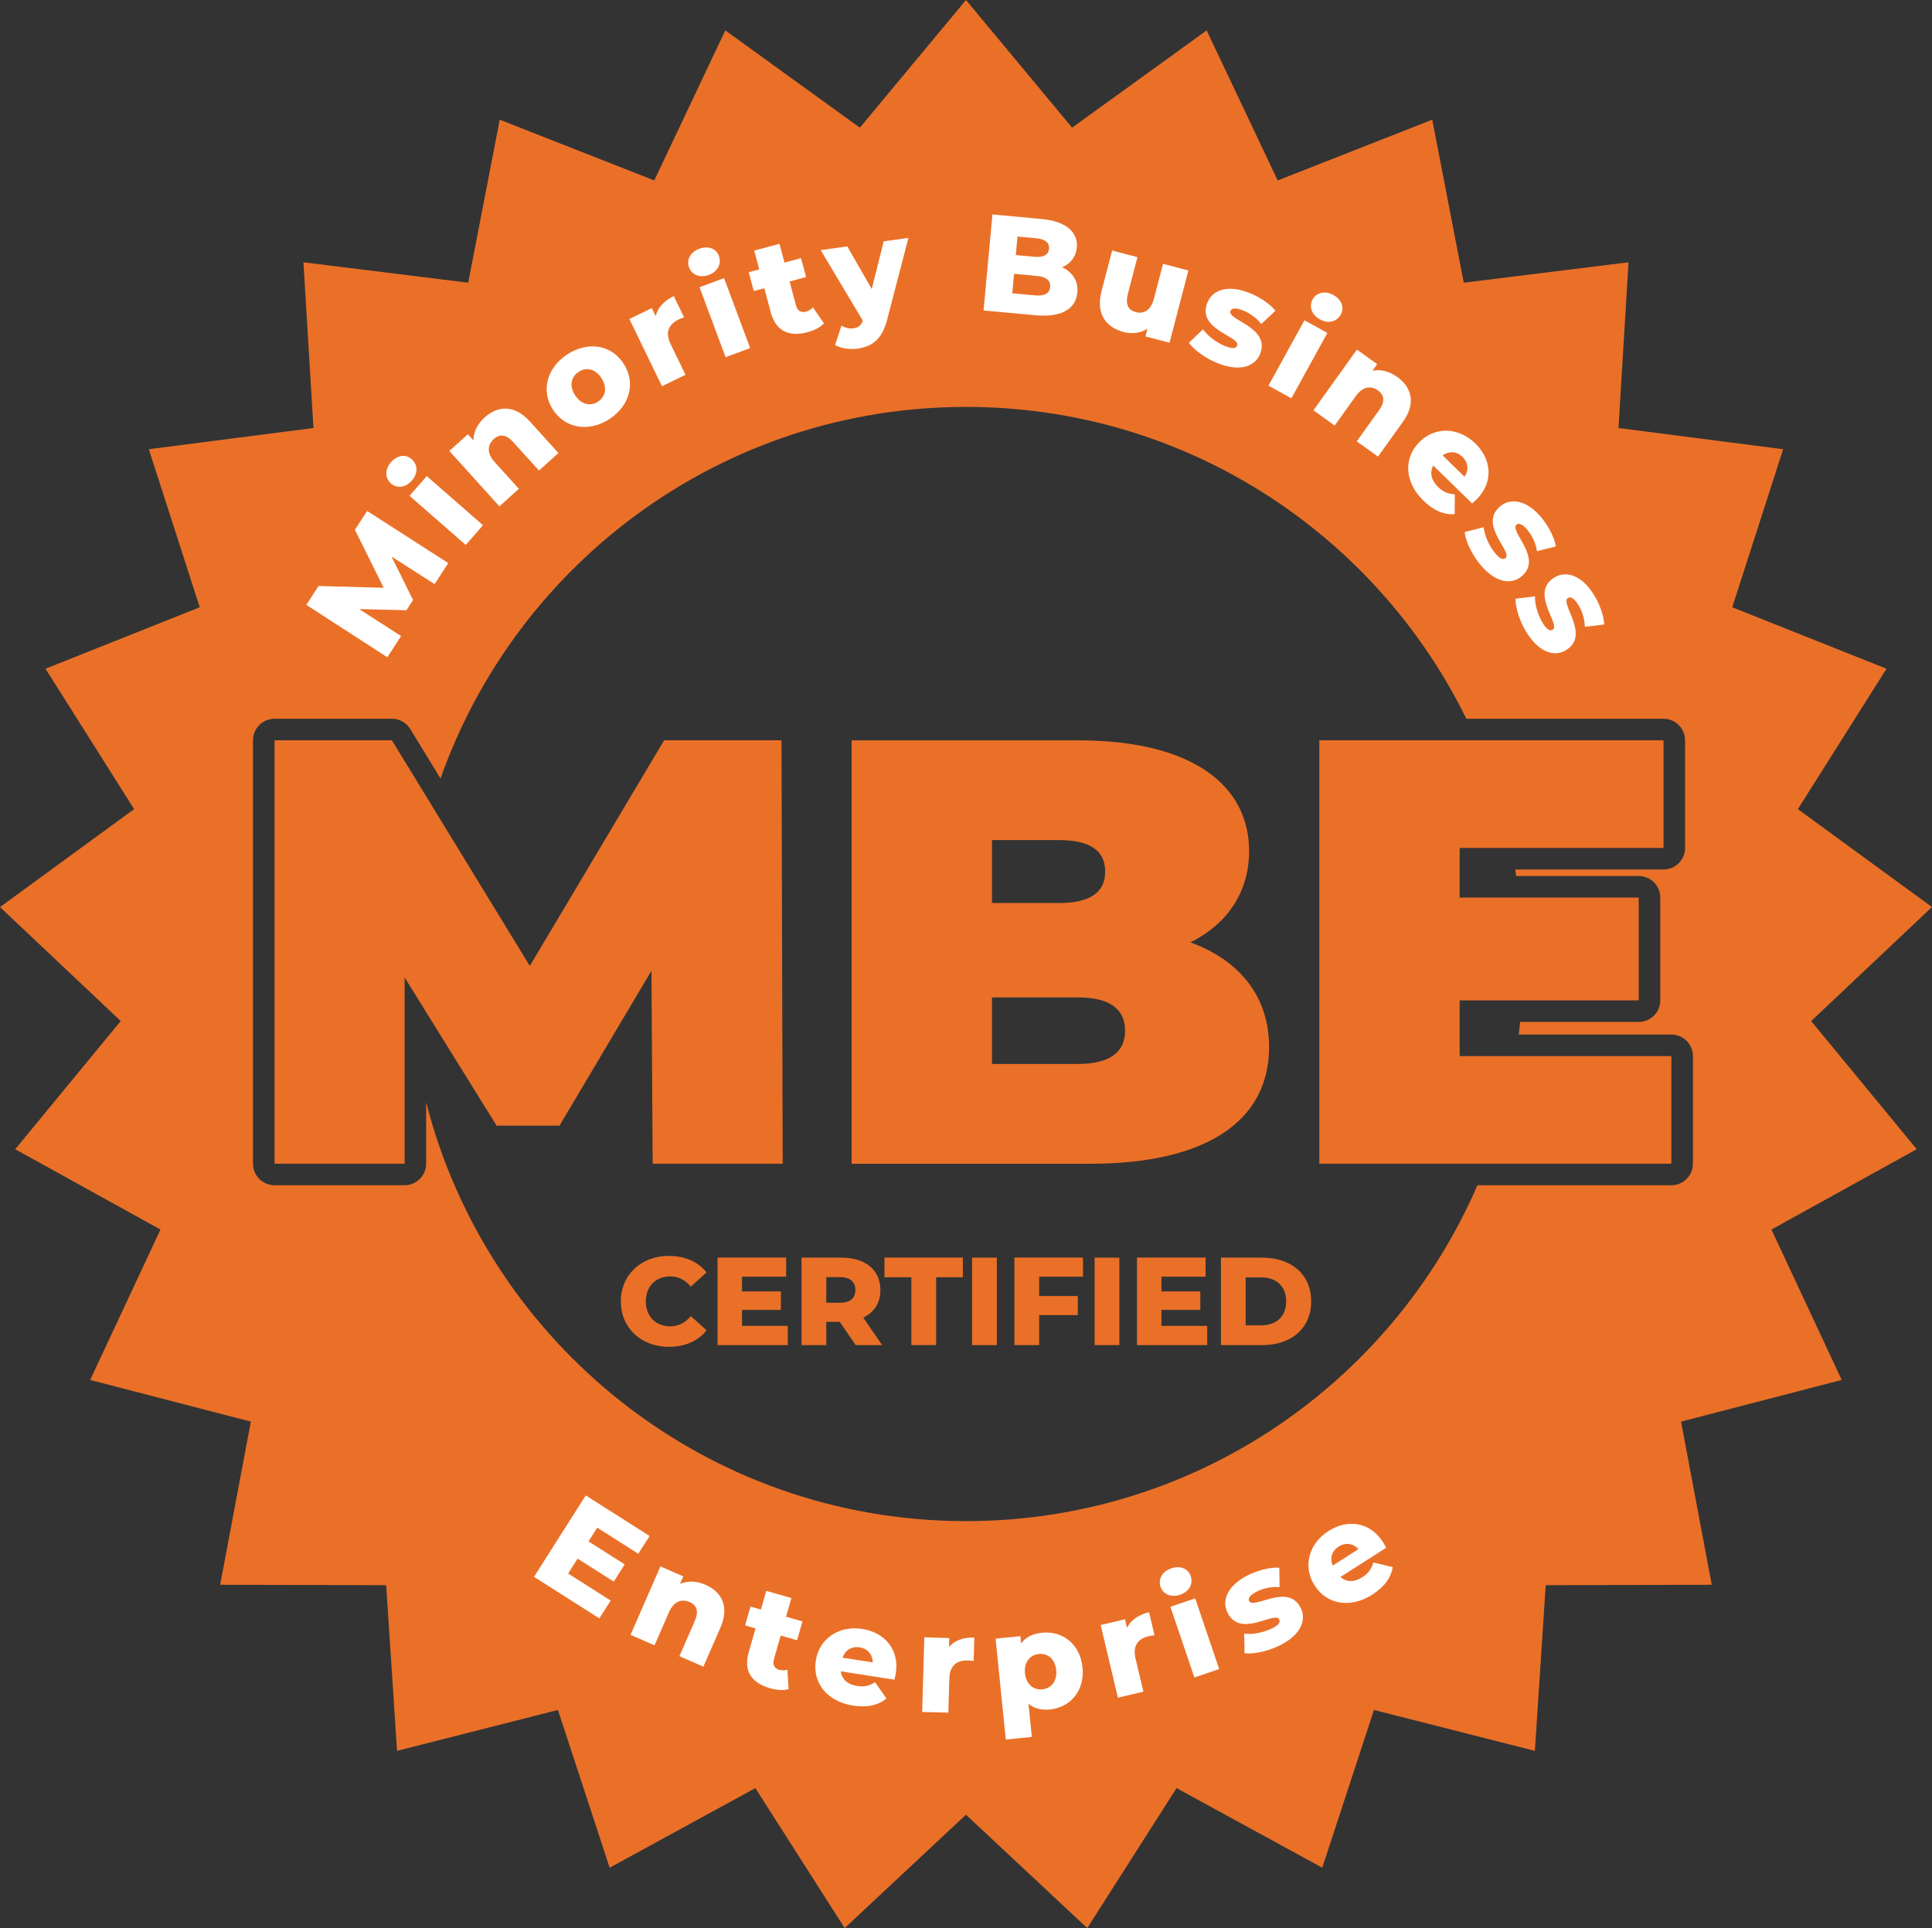 <svg xmlns="http://www.w3.org/2000/svg" id="Layer_2" data-name="Layer 2" viewBox="0 0 448.7 447.81"><rect x="0" y="0" width="448.7" height="447.81" fill="#333333" stroke="none"/><defs><style>      .cls-1 {        fill: #ec008c;      }      .cls-2 {        fill: #ea7028;      }      .cls-3 {        fill: #fff;      }    </style></defs><g id="Layer_1-2" data-name="Layer 1"><g><g><g><path class="cls-1" d="m91.17,149.62l-3.2-5.01c2.54-1.08,5.21-3.24,6.87-5.75,1.68-2.54,1.62-4.01.57-4.7-3.44-2.27-9.09,11.73-17.15,6.4-3.88-2.56-4.95-7.82-.69-14.27,1.86-2.82,4.44-5.31,7.1-6.63l3.31,4.91c-2.49,1.34-4.4,3.02-5.65,4.91-1.7,2.57-1.45,4.08-.36,4.8,3.32,2.19,8.97-11.76,16.98-6.47,3.78,2.5,4.92,7.8.66,14.25-2.36,3.57-5.65,6.47-8.43,7.57Z"></path><path class="cls-1" d="m124.21,96.37l8.04,8.25-5.06,4.93-7.24-7.43c-2.02-2.08-3.73-2.12-5.06-.83-1.46,1.43-1.57,3.45.61,5.69l6.98,7.16-5.06,4.93-7.24-7.43c-2.02-2.08-3.7-2.15-5.06-.83-1.49,1.45-1.6,3.48.58,5.71l6.98,7.16-5.06,4.93-14.06-14.43,4.82-4.7,1.48,1.52c-.05-2.24.9-4.3,2.6-5.96,1.97-1.92,4.35-2.83,6.86-2.28-.26-2.55.72-5.12,2.8-7.14,3.35-3.27,7.72-3.74,12.08.74Z"></path><path class="cls-1" d="m147.18,82.37l5.93,9.49-5.58,3.49-1.38-2.21c.17,2.17-1,4.09-3.49,5.64-4.1,2.56-7.81,1.68-9.66-1.28-1.97-3.15-.89-6.55,4.4-9.86l3.4-2.13c-1.18-1.67-2.96-1.92-5.32-.44-1.64,1.03-3.11,2.74-3.71,4.38l-4.56-2.8c1.15-2.51,3.61-5.02,6.29-6.7,5.55-3.47,10.27-3,13.66,2.42Zm-3.49,7.75l-.93-1.48-2.58,1.62c-1.92,1.2-2.18,2.33-1.53,3.37.63,1.01,1.9,1.22,3.32.33,1.32-.83,2.1-2.19,1.72-3.84Z"></path><path class="cls-1" d="m147.54,64.04l6.42-2.93,11.46,25.09-6.42,2.93-11.46-25.09Z"></path><path class="cls-1" d="m162.95,57.5l6.67-2.31,9.02,26.06-6.67,2.31-9.02-26.06Z"></path><path class="cls-1" d="m222.05,66.53c.43,4.48-3.01,7.46-9.97,8.14l-13.99,1.36-2.51-25.9,13.25-1.28c6.81-.66,10.41,1.79,10.79,5.79.24,2.48-.82,4.6-2.93,5.96,3.02.75,5.05,2.8,5.36,5.94Zm-18.7-11.82l.48,5,5.03-.49c2.44-.24,3.62-1.21,3.46-2.88-.16-1.63-1.5-2.36-3.94-2.12l-5.03.49Zm11.22,11.72c-.17-1.78-1.59-2.5-4.1-2.25l-6.14.59.51,5.25,6.14-.6c2.52-.24,3.77-1.22,3.59-3Z"></path><path class="cls-1" d="m250.51,55.72l-1.83,20.06-6.7-.61.2-2.15c-1.67,1.53-3.89,2.15-6.19,1.94-4.92-.45-8.26-3.59-7.68-9.96l1.02-11.22,7.03.64-.92,10.07c-.28,3.11.83,4.44,2.94,4.63,2.07.19,3.9-1.03,4.21-4.39l.88-9.66,7.03.64Z"></path><path class="cls-1" d="m253.58,74.96l3.27-4.14c1.51,1.58,3.95,2.96,6.33,3.58,2.3.6,3.19.29,3.4-.53.69-2.62-11.6-2.65-9.56-10.45.96-3.67,5.07-5.59,11.19-3.99,2.73.71,5.6,2.08,7.26,3.67l-3.26,4.1c-1.66-1.59-3.51-2.45-5.23-2.91-2.3-.6-3.3-.17-3.49.55-.7,2.7,11.53,2.78,9.51,10.52-.94,3.6-4.98,5.54-11.31,3.88-3.31-.87-6.51-2.58-8.1-4.27Z"></path><path class="cls-1" d="m283.67,64.65l6.57,2.61-7.44,18.73-6.57-2.61,7.43-18.73Zm1.48-5.85c.78-1.97,2.98-2.86,5.39-1.9,2.42.96,3.45,3.01,2.67,4.98-.82,2.07-3.02,2.96-5.44,2-2.42-.96-3.41-3.11-2.62-5.08Z"></path><path class="cls-1" d="m313.24,88.93l-5.69,10.02-6.14-3.49,5.12-9.02c1.43-2.52.94-4.21-.84-5.22-1.97-1.12-4.19-.75-5.84,2.16l-4.81,8.47-6.14-3.49,9.95-17.53,5.85,3.32-1.08,1.91c2.22-.67,4.61-.29,6.81.96,4.11,2.33,5.9,6.47,2.82,11.9Z"></path><path class="cls-1" d="m333.62,109.28l-11.26-9.37c-.85,1.95-.27,3.98,1.73,5.65,1.51,1.26,2.87,1.66,4.69,1.63l.39,5.35c-2.86.42-5.75-.53-8.69-2.98-5.52-4.59-6.26-10.96-2.41-15.59,3.88-4.66,10.26-4.95,15.15-.89,4.57,3.8,5.86,9.81,1.61,14.93-.33.4-.82.87-1.2,1.27Zm-8.97-12.3l6.34,5.28c1.07-1.87.73-3.89-.96-5.3-1.69-1.4-3.71-1.35-5.38.02Z"></path><path class="cls-1" d="m332.06,117.01l5.03-1.59c.36,2.16,1.62,4.67,3.23,6.51,1.57,1.79,2.47,2.03,3.12,1.47,2.04-1.79-8.12-8.71-2.05-14.02,2.85-2.5,7.34-1.78,11.5,2.97,1.86,2.13,3.47,4.87,3.96,7.11l-5,1.57c-.48-2.25-1.53-4-2.7-5.34-1.57-1.79-2.64-1.99-3.19-1.5-2.1,1.84,7.99,8.78,1.97,14.04-2.8,2.45-7.23,1.79-11.55-3.13-2.25-2.57-3.94-5.79-4.31-8.08Z"></path><path class="cls-1" d="m346.64,134.03l5.21-.83c.04,2.19.91,4.85,2.24,6.91,1.29,2,2.15,2.37,2.87,1.91,2.28-1.47-6.75-9.8.03-14.17,3.19-2.05,7.52-.69,10.94,4.63,1.53,2.38,2.72,5.32,2.87,7.61l-5.18.82c-.15-2.29-.92-4.18-1.89-5.68-1.29-2-2.31-2.36-2.94-1.95-2.34,1.51,6.61,9.85-.11,14.17-3.12,2.01-7.41.71-10.96-4.79-1.85-2.88-3.04-6.31-3.08-8.63Z"></path></g><g><path class="cls-1" d="m129.26,365.33l-3.48,4.5-16.54-12.77,15.9-20.6,16.16,12.47-3.48,4.5-10.39-8.02-2.68,3.47,9.15,7.07-3.36,4.36-9.15-7.07-2.91,3.77,10.77,8.32Z"></path><path class="cls-1" d="m158.44,374.74l-5.3,10.23-6.27-3.25,4.77-9.21c1.33-2.57.78-4.25-1.04-5.19-2.01-1.04-4.21-.59-5.75,2.38l-4.48,8.65-6.27-3.25,9.27-17.89,5.97,3.1-1.01,1.95c2.19-.75,4.6-.47,6.84.7,4.19,2.17,6.14,6.24,3.27,11.79Z"></path><path class="cls-1" d="m176.09,392.26c-1.41.35-3.26.12-5.02-.47-4.9-1.65-6.95-5-5.3-9.9l2.16-6.42-2.78-.94,1.68-5,2.78.93,1.67-4.97,6.7,2.25-1.67,4.97,4.37,1.47-1.68,5-4.37-1.47-2.13,6.34c-.47,1.41.08,2.46,1.27,2.86.74.25,1.55.29,2.25.09l.08,5.24Z"></path><path class="cls-1" d="m204.94,390.59l-14.41-2.62c.22,2.12,1.73,3.6,4.29,4.06,1.94.35,3.32.04,4.88-.89l2.97,4.47c-2.29,1.78-5.27,2.37-9.03,1.69-7.06-1.28-10.84-6.46-9.77-12.39,1.08-5.96,6.5-9.36,12.75-8.23,5.85,1.06,9.93,5.66,8.74,12.2-.09.51-.29,1.16-.42,1.7Zm-13.86-6.29l8.12,1.47c.01-2.15-1.28-3.75-3.44-4.14-2.16-.39-3.9.65-4.68,2.67Z"></path><path class="cls-1" d="m226.65,379.32l-.21,6.35c-.63-.1-1.07-.15-1.59-.17-2.86-.09-4.88,1.29-5,4.82l-.31,9.25-7.06-.24.67-20.14,6.73.22-.08,2.42c1.51-1.77,3.88-2.62,6.85-2.52Z"></path><path class="cls-1" d="m255.79,387.02c.75,6.35-3.18,10.86-8.6,11.5-2.33.27-4.29-.21-5.82-1.45l1.05,8.94-7.02.83-3.2-27.18,6.68-.79.23,1.99c1.14-1.74,3.01-2.71,5.63-3.02,5.43-.64,10.29,2.83,11.04,9.18Zm-7.09.83c-.36-3.03-2.41-4.55-4.77-4.27s-4.01,2.23-3.65,5.26c.36,3.03,2.41,4.55,4.77,4.27s4-2.23,3.65-5.26Z"></path><path class="cls-1" d="m273.25,371.49l1.7,6.13c-.63.1-1.07.18-1.57.32-2.76.77-4.27,2.69-3.32,6.09l2.48,8.92-6.81,1.89-5.39-19.42,6.48-1.8.65,2.33c.91-2.14,2.92-3.67,5.78-4.46Z"></path><path class="cls-1" d="m275.87,364.47c-.79-1.97.19-4.12,2.61-5.09s4.57-.19,5.36,1.78c.83,2.07-.15,4.22-2.57,5.19s-4.61.08-5.4-1.88Zm2.95,5.27l6.56-2.62,7.48,18.71-6.56,2.62-7.48-18.71Z"></path><path class="cls-1" d="m299.66,381.08l-.47-5.26c2.18.12,4.9-.57,7.06-1.75,2.09-1.15,2.52-1.98,2.11-2.73-1.31-2.38-10.25,6.05-14.13-1.02-1.83-3.32-.16-7.55,5.38-10.59,2.48-1.36,5.5-2.34,7.8-2.33l.45,5.22c-2.3-.01-4.24.63-5.8,1.49-2.09,1.15-2.51,2.14-2.16,2.79,1.34,2.44,10.29-5.91,14.14,1.1,1.79,3.26.19,7.45-5.55,10.6-3,1.65-6.51,2.6-8.82,2.47Z"></path><path class="cls-1" d="m335.55,349.55l-11.57,8.99c1.72,1.25,3.83,1.12,5.89-.48,1.56-1.21,2.24-2.45,2.6-4.23l5.31.77c-.2,2.89-1.75,5.5-4.77,7.85-5.67,4.4-12.05,3.76-15.75-1-3.72-4.79-2.64-11.09,2.38-14.99,4.7-3.65,10.84-3.62,14.92,1.63.32.41.67.99.98,1.45Zm-13.94,6.12l6.52-5.06c-1.59-1.45-3.65-1.54-5.38-.2-1.73,1.35-2.11,3.34-1.14,5.26Z"></path></g></g><g><path class="cls-2" d="m144.19,302.26c0-6.18,4.73-10.56,11.17-10.56,3.74,0,6.76,1.37,8.74,3.83l-3.66,3.31c-1.28-1.54-2.84-2.38-4.79-2.38-3.34,0-5.66,2.32-5.66,5.8s2.32,5.8,5.66,5.8c1.94,0,3.51-.84,4.79-2.38l3.66,3.31c-1.97,2.47-4.99,3.83-8.74,3.83-6.44,0-11.17-4.38-11.17-10.56Z"></path><path class="cls-2" d="m182.96,307.97v4.44h-16.31v-20.32h15.93v4.44h-10.25v3.42h9.03v4.29h-9.03v3.71h10.62Z"></path><path class="cls-2" d="m195.03,307.02h-3.13v5.4h-5.75v-20.32h9.29c5.54,0,9.03,2.87,9.03,7.52,0,2.99-1.45,5.2-3.98,6.41l4.38,6.38h-6.15l-3.69-5.4Zm.06-10.39h-3.19v5.95h3.19c2.38,0,3.57-1.1,3.57-2.96s-1.19-2.99-3.57-2.99Z"></path><path class="cls-2" d="m211.66,296.65h-6.24v-4.56h18.2v4.56h-6.21v15.76h-5.75v-15.76Z"></path><path class="cls-2" d="m225.76,292.1h5.75v20.32h-5.75v-20.32Z"></path><path class="cls-2" d="m241.34,296.54v4.47h8.97v4.44h-8.97v6.96h-5.75v-20.32h15.93v4.44h-10.19Z"></path><path class="cls-2" d="m254.22,292.1h5.75v20.32h-5.75v-20.32Z"></path><path class="cls-2" d="m280.37,307.97v4.44h-16.31v-20.32h15.93v4.44h-10.25v3.42h9.03v4.29h-9.03v3.71h10.62Z"></path><path class="cls-2" d="m283.56,292.1h9.61c6.73,0,11.35,3.92,11.35,10.16s-4.61,10.16-11.35,10.16h-9.61v-20.32Zm9.37,15.73c3.45,0,5.78-2.06,5.78-5.57s-2.32-5.57-5.78-5.57h-3.63v11.14h3.63Z"></path></g><g><path class="cls-2" d="m151.58,270.29l-.28-44.82-21.36,35.97h-14.61l-21.36-34.42v43.27h-30.21v-98.35h27.26l32.03,52.41,31.19-52.41h27.26l.28,98.35h-30.21Z"></path><path class="cls-2" d="m294.74,243.18c0,17.14-14.47,27.12-41.59,27.12h-55.36v-98.35h52.55c27.12,0,39.76,10.82,39.76,25.71,0,9.13-4.64,16.72-13.63,21.22,11.52,4.21,18.27,12.65,18.27,24.31Zm-64.35-48.05v14.61h15.46c7.45,0,10.82-2.53,10.82-7.31s-3.37-7.31-10.82-7.31h-15.46Zm30.91,44.26c0-5.06-3.65-7.73-10.96-7.73h-19.95v15.46h19.95c7.31,0,10.96-2.67,10.96-7.73Z"></path><path class="cls-2" d="m388.17,245.28v25.01h-81.77v-98.35h79.95v25.01h-47.35v11.52h41.59v23.89h-41.59v12.93h49.18Z"></path></g><path class="cls-2" d="m420.65,237.14l28.04-26.47-31.14-22.74,20.58-32.61-35.82-14.28,11.82-36.7-38.24-4.93,2.33-38.49-38.27,4.74-7.32-37.86-35.89,14.11-16.5-34.85-31.25,22.59L224.35,0l-24.65,29.65-31.25-22.59-16.5,34.85-35.89-14.11-7.32,37.86-38.27-4.74,2.33,38.49-38.24,4.93,11.83,36.7-35.82,14.28,20.58,32.61L0,210.68l28.04,26.47-24.51,29.77,33.74,18.66-16.33,34.93,37.32,9.68-7.13,37.89,38.56.1,2.52,38.48,37.37-9.5,12.01,36.64,33.84-18.49,20.74,32.51,28.17-26.33,28.17,26.33,20.74-32.51,33.84,18.49,12.01-36.64,37.37,9.5,2.52-38.48,38.56-.1-7.13-37.89,37.32-9.68-16.33-34.93,33.74-18.66-24.51-29.77Zm-27.48,33.15c0,2.76-2.24,5-5,5h-45.04c-19.88,45.9-65.58,78.01-118.78,78.01-60.38,0-111.1-41.36-125.38-97.29v14.28c0,2.76-2.24,5-5,5h-30.21c-2.76,0-5-2.24-5-5v-98.35c0-2.76,2.24-5,5-5h27.26c1.74,0,3.36.91,4.27,2.39l7.02,11.49c17.75-50.28,65.68-86.31,122.04-86.31,51.02,0,95.14,29.53,116.21,72.43h45.79c2.76,0,5,2.24,5,5v25.01c0,2.76-2.24,5-5,5h-34.46c.09.51.17,1.01.25,1.52h28.45c2.76,0,5,2.24,5,5v23.89c0,2.76-2.24,5-5,5h-27.53c-.1.98-.21,1.95-.33,2.93h35.45c2.76,0,5,2.24,5,5v25.01Z"></path><g><g><path class="cls-3" d="m100.94,135.67l-10-6.39,4.99,10.09-1.53,2.36-10.96-.26,9.7,6.27-3.18,4.92-18.81-12.17,2.83-4.38,15.13.41-6.68-13.47,2.83-4.38,18.84,12.11-3.16,4.89Z"></path><path class="cls-3" d="m90.79,112.28c-1.37-1.2-1.46-3.24,0-4.92s3.43-1.93,4.8-.73c1.45,1.26,1.54,3.3.06,4.99-1.47,1.69-3.5,1.87-4.88.67Zm4.32,2.88l4-4.58,13.06,11.41-4,4.58-13.06-11.41Z"></path><path class="cls-3" d="m123.04,97.86l6.65,7.36-4.51,4.08-5.99-6.62c-1.67-1.85-3.19-1.91-4.49-.73-1.45,1.31-1.75,3.22.18,5.36l5.62,6.22-4.51,4.08-11.63-12.87,4.3-3.88,1.27,1.4c.06-1.99,1.01-3.85,2.62-5.3,3.02-2.72,6.88-3.07,10.49.92Z"></path><path class="cls-3" d="m128.43,95.17c-2.86-4.36-1.44-9.73,3.29-12.84,4.79-3.14,10.23-2.27,13.09,2.1,2.88,4.39,1.53,9.75-3.26,12.89-4.74,3.11-10.24,2.24-13.12-2.15Zm11.24-7.37c-1.44-2.19-3.56-2.57-5.3-1.42-1.71,1.12-2.24,3.23-.81,5.43,1.46,2.22,3.62,2.6,5.33,1.48,1.74-1.14,2.23-3.26.77-5.48Z"></path><path class="cls-3" d="m156.49,68.78l2.39,4.92c-.52.18-.88.32-1.28.51-2.22,1.08-3.2,2.94-1.87,5.67l3.48,7.17-5.47,2.65-7.57-15.61,5.21-2.53.91,1.87c.44-1.96,1.9-3.55,4.21-4.67Z"></path><path class="cls-3" d="m160.03,62.12c-.64-1.71.25-3.54,2.35-4.33,2.1-.78,3.94-.07,4.57,1.64.67,1.8-.22,3.63-2.31,4.42-2.1.78-3.97-.02-4.61-1.73Zm2.43,4.59l5.7-2.12,6.06,16.25-5.7,2.12-6.06-16.25Z"></path><path class="cls-3" d="m191.36,75.11c-.85.92-2.28,1.64-3.82,2.05-4.3,1.15-7.36-.28-8.52-4.58l-1.51-5.63-2.44.66-1.18-4.39,2.44-.66-1.17-4.36,5.87-1.57,1.17,4.36,3.83-1.03,1.18,4.39-3.83,1.03,1.49,5.57c.33,1.24,1.22,1.73,2.28,1.44.65-.17,1.25-.53,1.65-1.01l2.56,3.72Z"></path><path class="cls-3" d="m210.98,55.25l-4.92,18.91c-1.19,4.69-3.54,6.34-6.93,6.82-1.81.25-3.92-.07-5.19-.86l1.5-4.51c.79.54,1.85.78,2.8.64,1.17-.16,1.78-.7,2.14-1.79l-9.78-16.37,6.18-.86,5.68,9.9,2.78-11.08,5.74-.8Z"></path><path class="cls-3" d="m250.21,67.95c-.36,3.86-3.75,5.82-9.74,5.27l-12.04-1.11,2.06-22.3,11.41,1.05c5.86.54,8.51,3.2,8.19,6.64-.2,2.13-1.44,3.75-3.44,4.57,2.43,1.12,3.82,3.18,3.57,5.89Zm-6.31-1.29c.14-1.53-.94-2.37-3.1-2.57l-5.29-.49-.42,4.52,5.29.49c2.17.2,3.38-.43,3.52-1.96Zm-7.59-11.72l-.4,4.3,4.33.4c2.1.19,3.25-.44,3.39-1.87.13-1.4-.89-2.24-2.99-2.43l-4.33-.4Z"></path><path class="cls-3" d="m276,62.82l-4.38,16.78-5.6-1.46.47-1.8c-1.63,1.06-3.61,1.27-5.53.77-4.12-1.08-6.51-4.21-5.12-9.54l2.45-9.38,5.88,1.54-2.2,8.42c-.68,2.6.08,3.89,1.84,4.35,1.73.45,3.46-.32,4.19-3.14l2.11-8.08,5.88,1.54Z"></path><path class="cls-3" d="m276.11,79.62l3.29-3.13c1.09,1.53,3.01,3,4.95,3.82,1.89.79,2.68.64,2.97-.04.91-2.15-9.56-3.67-6.87-10.08,1.27-3.01,5.01-4.14,10.02-2.03,2.24.94,4.52,2.46,5.74,4.01l-3.28,3.1c-1.22-1.55-2.69-2.52-4.11-3.12-1.89-.79-2.79-.55-3.04.04-.93,2.21,9.48,3.78,6.82,10.12-1.24,2.95-4.92,4.11-10.11,1.92-2.71-1.14-5.23-3-6.38-4.63Z"></path><path class="cls-3" d="m302.95,74.39l5.33,2.93-8.36,15.19-5.33-2.93,8.36-15.19Zm1.9-4.84c.88-1.6,2.85-2.12,4.81-1.04,1.96,1.08,2.62,2.94,1.74,4.54-.93,1.68-2.89,2.21-4.86,1.13-1.96-1.08-2.57-3.02-1.69-4.62Z"></path><path class="cls-3" d="m325.82,97.98l-5.78,8.07-4.94-3.54,5.2-7.26c1.45-2.03,1.18-3.52-.25-4.55-1.59-1.14-3.52-1.02-5.19,1.32l-4.88,6.82-4.94-3.54,10.1-14.1,4.71,3.37-1.1,1.53c1.96-.37,3.97.17,5.74,1.44,3.3,2.37,4.47,6.07,1.34,10.44Z"></path><path class="cls-3" d="m341.89,116.93l-9.02-8.81c-.86,1.62-.5,3.4,1.1,4.97,1.21,1.19,2.35,1.62,3.91,1.72l-.04,4.62c-2.49.17-4.9-.85-7.26-3.15-4.42-4.32-4.62-9.84-.99-13.55,3.65-3.73,9.15-3.54,13.06.28,3.66,3.58,4.36,8.82.35,12.92-.31.32-.76.69-1.12,1.01Zm-6.85-11.17l5.08,4.97c1.05-1.53.89-3.29-.46-4.61-1.35-1.32-3.09-1.41-4.62-.35Z"></path><path class="cls-3" d="m340.18,123.57l4.4-1.12c.2,1.87,1.15,4.09,2.45,5.76,1.26,1.62,2.02,1.87,2.6,1.42,1.84-1.43-6.54-7.88-1.06-12.15,2.58-2,6.39-1.16,9.73,3.13,1.49,1.92,2.74,4.35,3.04,6.31l-4.38,1.1c-.3-1.95-1.11-3.51-2.06-4.73-1.26-1.62-2.16-1.84-2.67-1.45-1.89,1.47,6.42,7.94.99,12.16-2.53,1.96-6.3,1.17-9.76-3.27-1.81-2.32-3.09-5.17-3.3-7.16Z"></path><path class="cls-3" d="m351.98,139.06l4.51-.55c-.04,1.88.63,4.2,1.7,6.02,1.04,1.76,1.77,2.11,2.4,1.74,2.01-1.19-5.49-8.65.49-12.19,2.81-1.66,6.49-.34,9.26,4.34,1.24,2.09,2.17,4.67,2.22,6.64l-4.48.53c-.05-1.98-.66-3.63-1.44-4.95-1.04-1.76-1.91-2.1-2.46-1.78-2.07,1.22,5.36,8.69-.56,12.19-2.75,1.63-6.4.37-9.27-4.48-1.5-2.53-2.41-5.53-2.37-7.52Z"></path></g><g><path class="cls-3" d="m141.83,371.76l-2.63,4.13-15.18-9.65,12.02-18.91,14.83,9.42-2.63,4.13-9.53-6.06-2.03,3.19,8.4,5.34-2.54,4-8.4-5.34-2.2,3.46,9.88,6.28Z"></path><path class="cls-3" d="m167.33,378.01l-3.97,9.09-5.57-2.43,3.57-8.18c1-2.29.42-3.69-1.19-4.39-1.79-.78-3.65-.27-4.81,2.37l-3.35,7.68-5.57-2.43,6.94-15.9,5.31,2.32-.76,1.73c1.84-.77,3.92-.66,5.91.21,3.72,1.63,5.63,5.01,3.48,9.94Z"></path><path class="cls-3" d="m183.15,392.32c-1.2.36-2.79.23-4.33-.21-4.28-1.22-6.17-4.03-4.95-8.3l1.6-5.6-2.43-.69,1.25-4.37,2.43.69,1.24-4.34,5.84,1.67-1.24,4.34,3.81,1.09-1.25,4.37-3.81-1.09-1.58,5.54c-.35,1.23.16,2.11,1.21,2.41.65.18,1.34.18,1.93-.01l.28,4.5Z"></path><path class="cls-3" d="m207.73,390.13l-12.46-1.94c.24,1.82,1.56,3.06,3.78,3.4,1.68.26,2.86-.04,4.18-.87l2.65,3.78c-1.93,1.58-4.48,2.15-7.74,1.65-6.1-.95-9.47-5.32-8.67-10.45.8-5.15,5.39-8.2,10.79-7.36,5.06.79,8.67,4.65,7.79,10.31-.07.44-.22,1-.33,1.47Zm-12.06-5.11l7.02,1.09c-.04-1.85-1.19-3.2-3.05-3.49-1.87-.29-3.34.65-3.97,2.4Z"></path><path class="cls-3" d="m226.29,380.32l-.16,5.47c-.54-.08-.92-.12-1.37-.13-2.46-.07-4.19,1.13-4.28,4.17l-.23,7.96-6.08-.17.5-17.33,5.79.17-.06,2.08c1.29-1.53,3.33-2.27,5.89-2.2Z"></path><path class="cls-3" d="m251.41,387.28c.55,5.47-2.89,9.29-7.56,9.77-2.01.2-3.69-.24-4.99-1.33l.78,7.7-6.05.61-2.37-23.43,5.76-.58.17,1.72c1.01-1.48,2.63-2.29,4.89-2.52,4.68-.47,8.81,2.58,9.37,8.06Zm-6.11.62c-.26-2.61-2.01-3.95-4.04-3.74s-3.48,1.86-3.21,4.47c.26,2.61,2.01,3.95,4.04,3.74s3.48-1.86,3.21-4.47Z"></path><path class="cls-3" d="m266.87,374.48l1.26,5.33c-.54.06-.93.12-1.36.22-2.4.57-3.76,2.17-3.06,5.13l1.84,7.75-5.92,1.4-4-16.88,5.64-1.34.48,2.02c.85-1.81,2.63-3.06,5.12-3.65Z"></path><path class="cls-3" d="m269.53,368.53c-.59-1.73.35-3.53,2.48-4.25,2.12-.72,3.94.05,4.52,1.78.62,1.82-.32,3.62-2.45,4.34-2.12.72-3.97-.14-4.55-1.87Zm2.29,4.66l5.76-1.95,5.57,16.42-5.76,1.95-5.57-16.42Z"></path><path class="cls-3" d="m289.05,383.98l-.09-4.54c1.87.23,4.24-.2,6.16-1.08,1.86-.86,2.28-1.55,1.97-2.21-.98-2.12-9.16,4.58-12.07-1.73-1.37-2.96.32-6.49,5.26-8.77,2.21-1.02,4.86-1.68,6.83-1.53l.07,4.51c-1.97-.15-3.67.28-5.07.93-1.86.86-2.29,1.69-2.02,2.27,1,2.18,9.19-4.45,12.07,1.8,1.34,2.91-.29,6.4-5.4,8.76-2.67,1.23-5.74,1.84-7.72,1.59Z"></path><path class="cls-3" d="m321.93,359.49l-10.62,6.79c1.38,1.21,3.2,1.26,5.09.05,1.43-.91,2.11-1.92,2.56-3.42l4.49,1.08c-.4,2.46-1.93,4.58-4.71,6.36-5.2,3.33-10.63,2.27-13.42-2.09-2.81-4.4-1.39-9.71,3.22-12.66,4.31-2.76,9.58-2.25,12.66,2.58.24.38.5.9.73,1.32Zm-12.43,4.15l5.99-3.83c-1.25-1.36-3.01-1.61-4.6-.59-1.59,1.02-2.08,2.69-1.39,4.42Z"></path></g></g></g></g></svg>